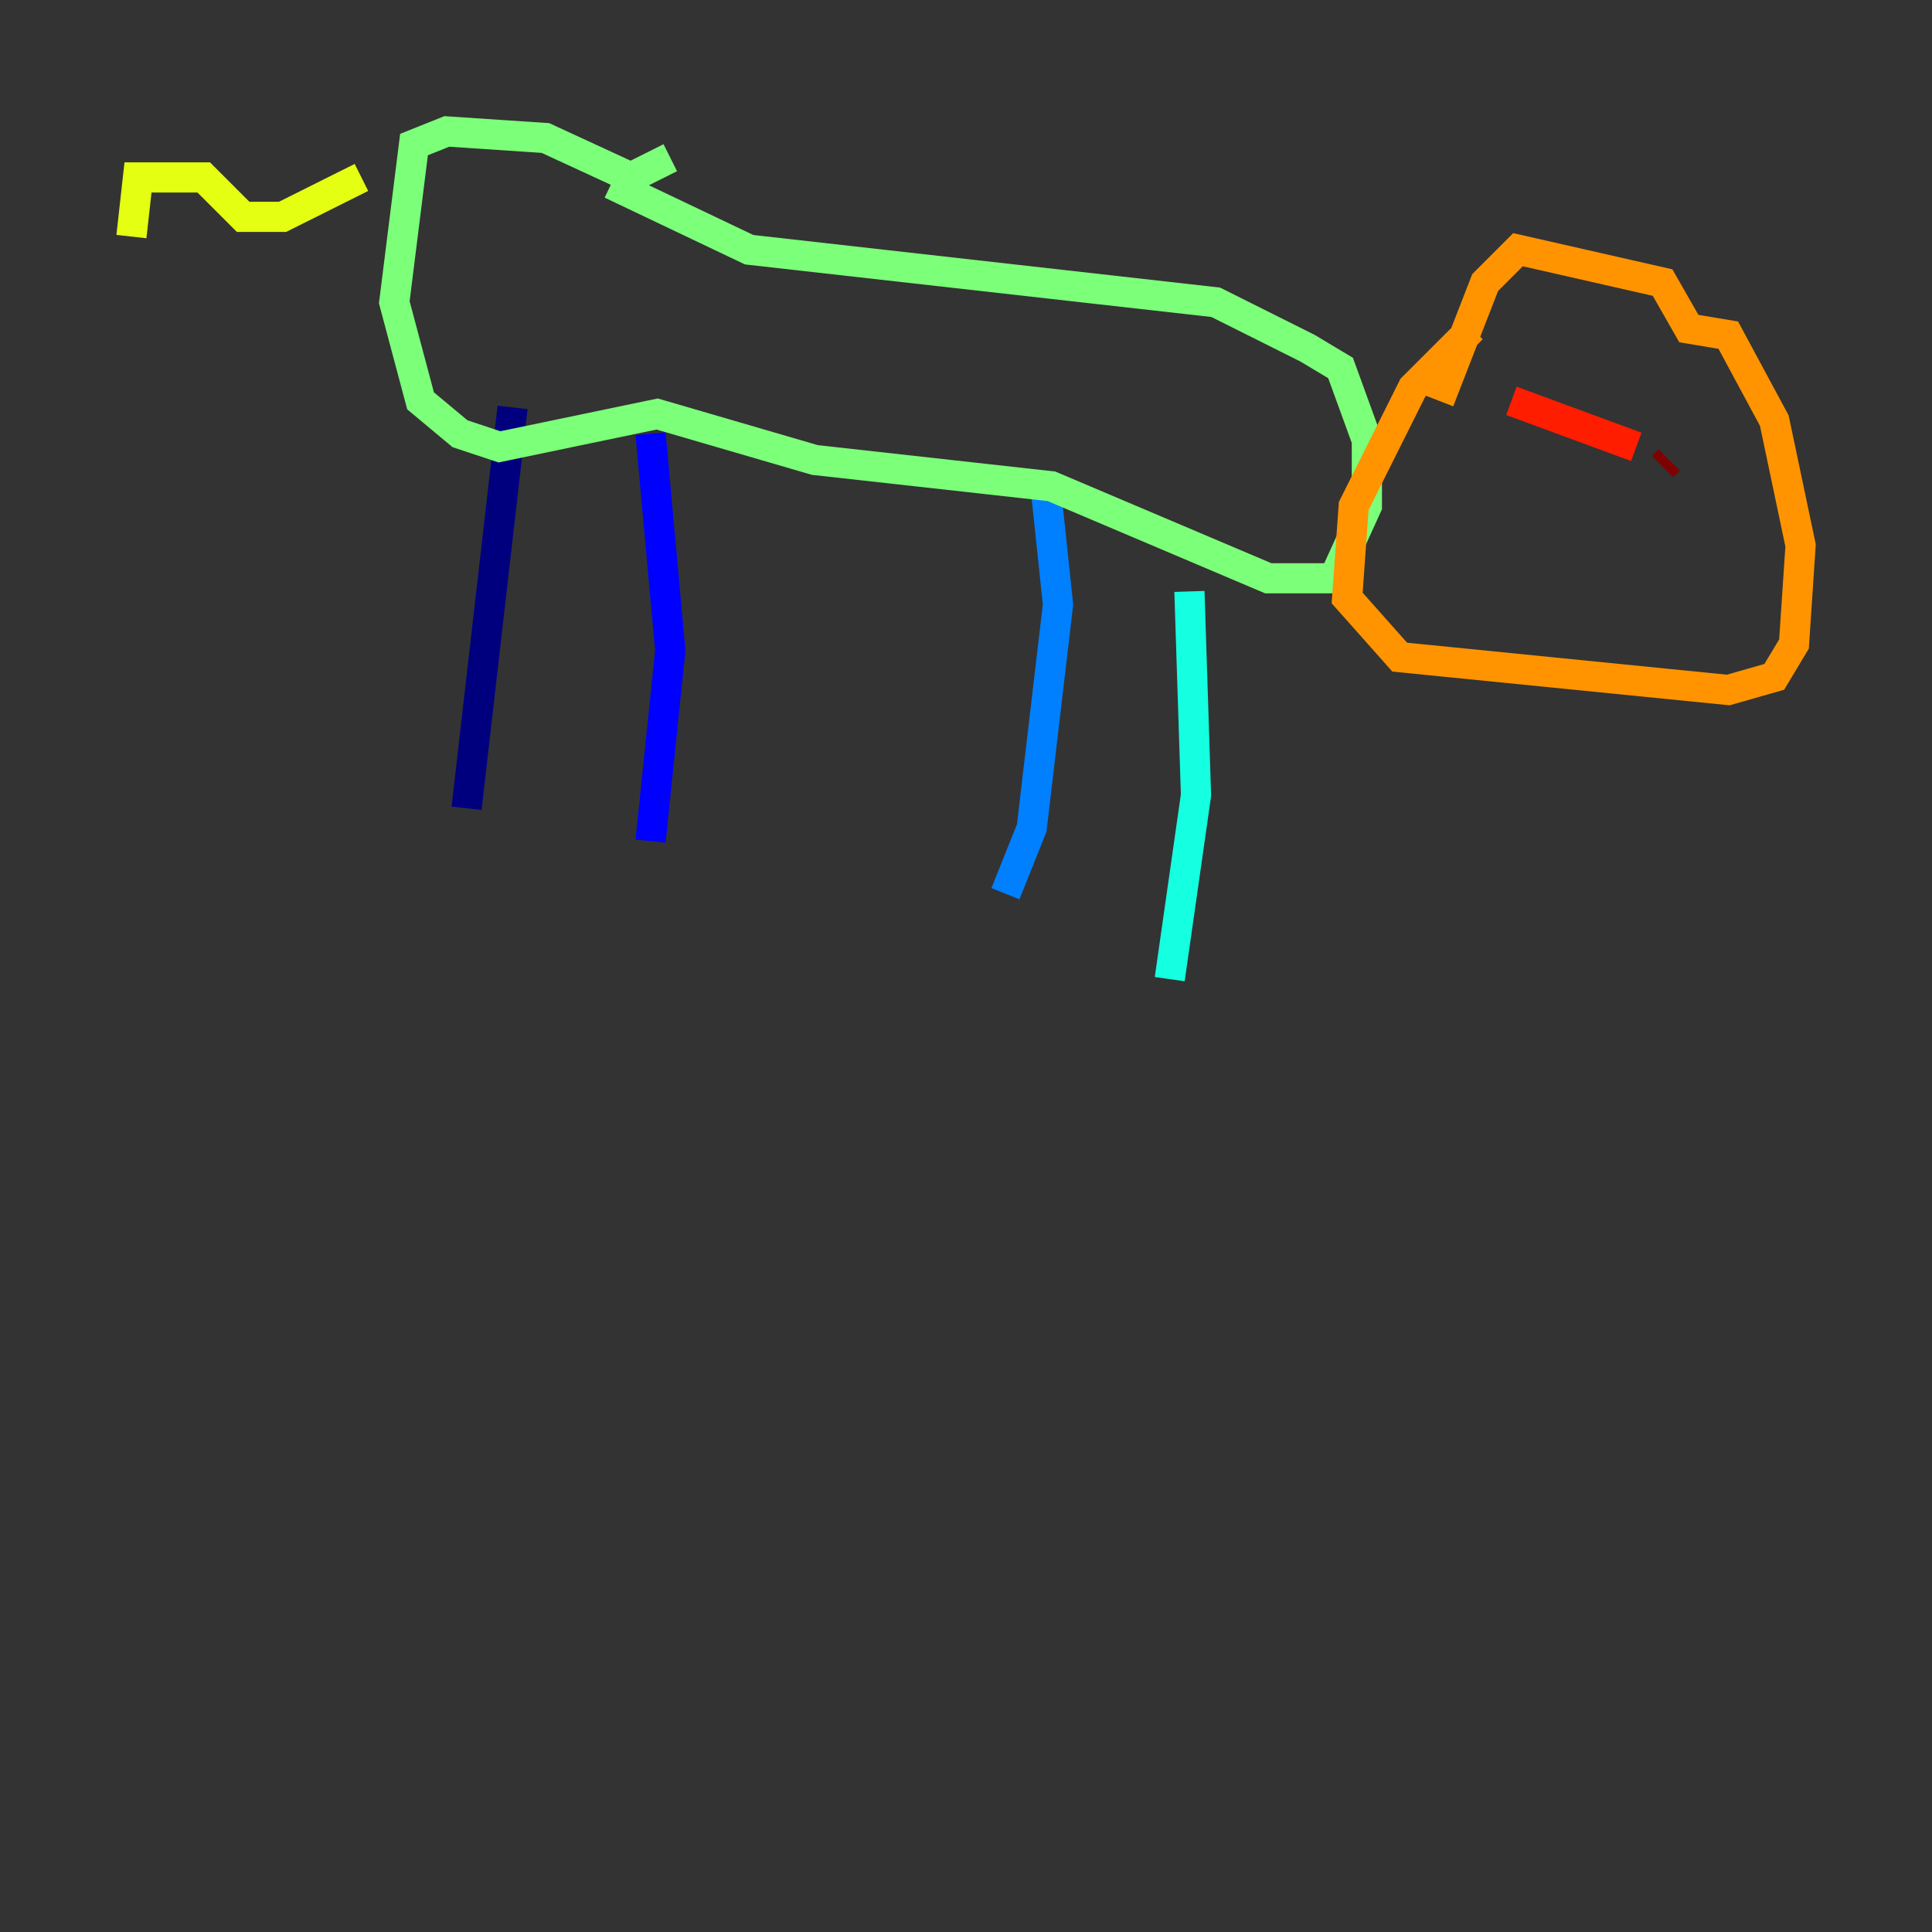 <?xml version="1.0" encoding="utf-8" ?>
<svg baseProfile="tiny" height="128" version="1.2" viewBox="0,0,128,128" width="128" xmlns="http://www.w3.org/2000/svg" xmlns:ev="http://www.w3.org/2001/xml-events" xmlns:xlink="http://www.w3.org/1999/xlink"><rect x="0" y="0" width="128" height="128" fill="#333333" stroke="none"/><defs /><polyline fill="none" points="33.959,26.993 30.912,53.551" stroke="#00007f" stroke-width="2" /><polyline fill="none" points="43.102,28.735 44.408,43.102 43.102,55.728" stroke="#0000ff" stroke-width="2" /><polyline fill="none" points="69.225,31.782 70.095,40.054 68.354,54.857 66.612,59.211" stroke="#0080ff" stroke-width="2" /><polyline fill="none" points="78.803,39.184 79.238,52.68 77.497,64.871" stroke="#15ffe1" stroke-width="2" /><polyline fill="none" points="44.408,10.449 41.796,11.755 36.136,9.143 29.605,8.707 27.429,9.578 26.122,20.027 27.864,26.558 30.476,28.735 33.088,29.605 43.537,27.429 53.986,30.476 69.66,32.218 84.027,38.313 88.381,38.313 90.558,33.524 90.558,29.17 88.816,24.381 86.639,23.075 80.544,20.027 49.633,16.544 40.49,12.191" stroke="#7cff79" stroke-width="2" /><polyline fill="none" points="23.946,11.755 18.721,14.367 16.109,14.367 13.497,11.755 9.143,11.755 8.707,15.674" stroke="#e4ff12" stroke-width="2" /><polyline fill="none" points="97.524,21.769 93.605,25.687 89.687,33.524 89.252,39.619 92.735,43.537 114.503,45.714 117.551,44.843 118.857,42.667 119.293,36.136 117.551,27.864 114.503,22.204 111.891,21.769 110.15,18.721 100.571,16.544 98.395,18.721 95.347,26.558" stroke="#ff9400" stroke-width="2" /><polyline fill="none" points="100.136,26.558 108.408,29.605" stroke="#ff1d00" stroke-width="2" /><polyline fill="none" points="110.15,30.912 110.585,30.476" stroke="#7f0000" stroke-width="2" /></svg>